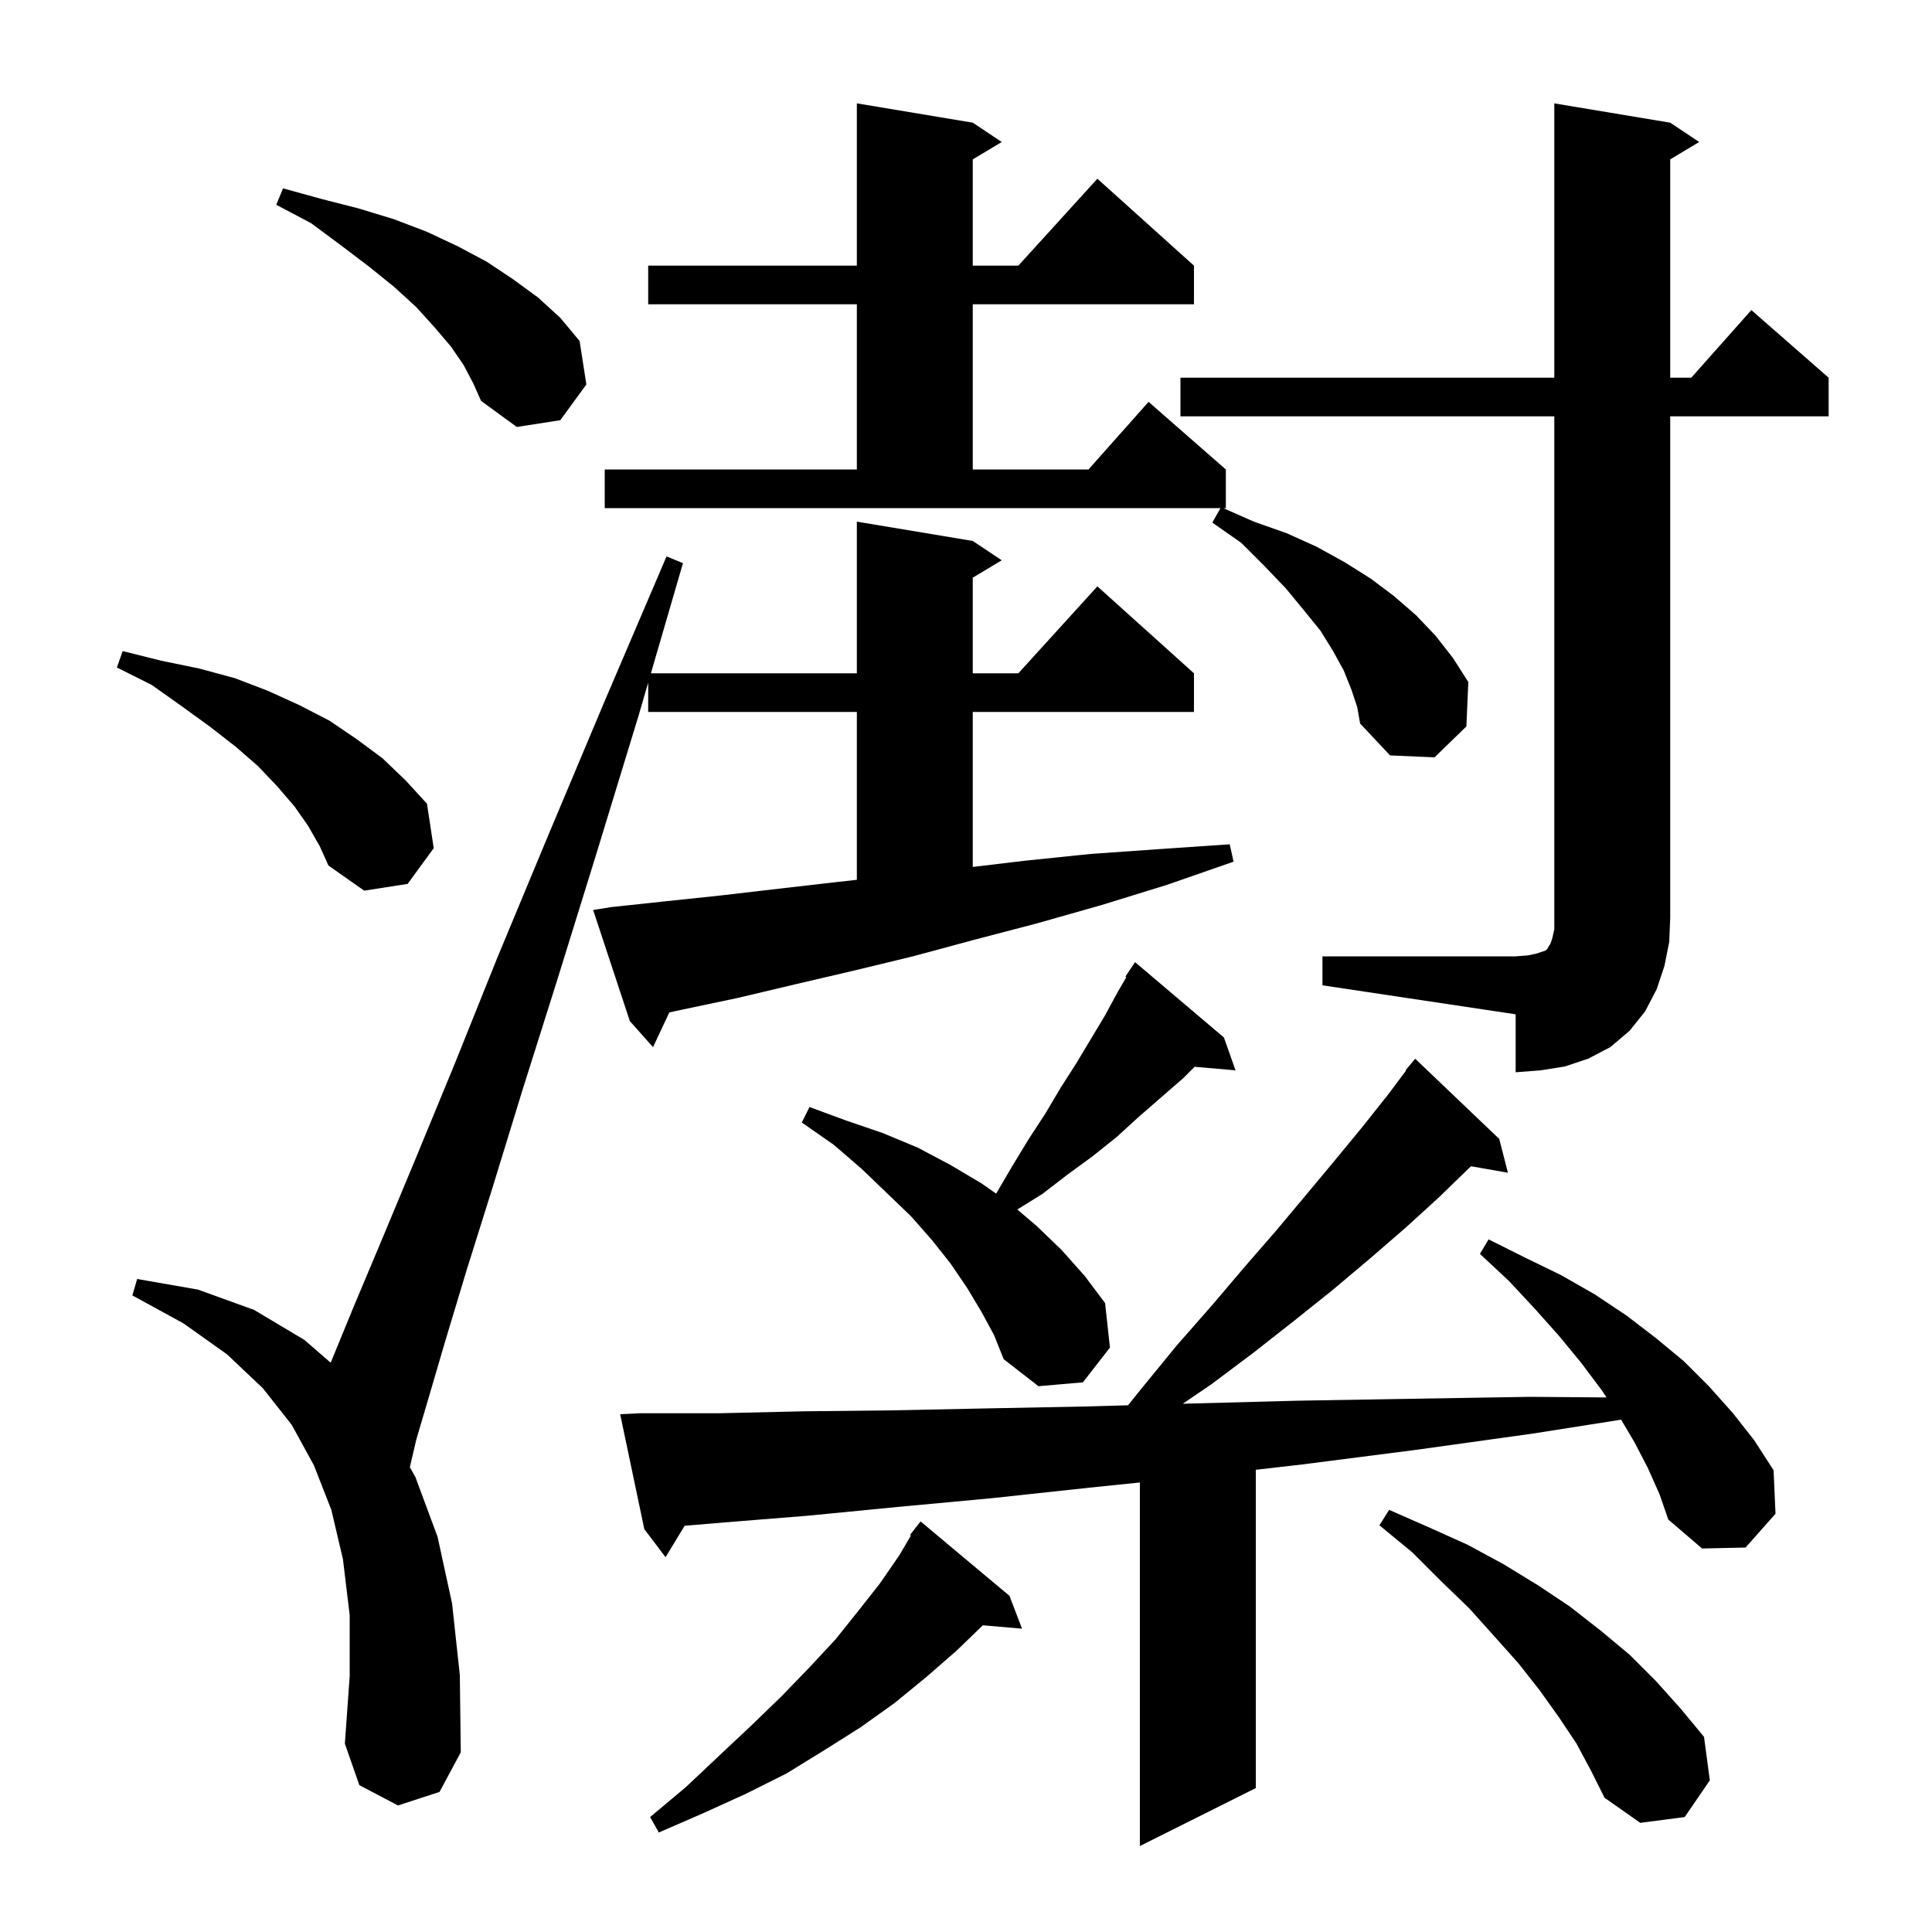 <svg xmlns="http://www.w3.org/2000/svg" xmlns:xlink="http://www.w3.org/1999/xlink" version="1.1" baseProfile="full" viewBox="0 0 200 200" width="200" height="200">
<g fill="black">
<path d="M 170.6 152.0 L 169.2 149.3 L 167.816 146.964 L 158.7 148.4 L 146.5 150.1 L 134.8 151.6 L 130.0 152.152 L 130.0 185.1 L 118.0 191.1 L 118.0 153.465 L 112.8 154.0 L 102.6 155.1 L 92.9 156.0 L 83.7 156.9 L 75.0 157.6 L 70.872 157.948 L 68.9 161.2 L 66.7 158.3 L 64.2 146.4 L 66.2 146.3 L 74.4 146.3 L 83.1 146.1 L 92.3 146.0 L 102.0 145.8 L 112.3 145.6 L 116.773 145.475 L 118.2 143.7 L 121.8 139.3 L 125.4 135.2 L 128.8 131.2 L 132.1 127.4 L 135.2 123.7 L 138.2 120.1 L 141.0 116.7 L 143.7 113.3 L 145.548 110.835 L 145.5 110.8 L 146.5 109.6 L 155.2 117.9 L 156.1 121.4 L 152.276 120.729 L 152.1 120.9 L 148.9 124.0 L 145.5 127.1 L 141.8 130.3 L 138.0 133.5 L 134.0 136.7 L 129.8 140.0 L 125.4 143.3 L 122.439 145.316 L 123.0 145.3 L 134.3 145.0 L 146.1 144.8 L 158.4 144.6 L 166.308 144.662 L 165.8 143.9 L 163.7 141.1 L 161.4 138.3 L 158.9 135.5 L 156.2 132.6 L 153.2 129.8 L 154.1 128.3 L 157.9 130.2 L 161.6 132.0 L 165.1 134.0 L 168.4 136.2 L 171.4 138.5 L 174.3 140.9 L 176.9 143.5 L 179.4 146.3 L 181.6 149.1 L 183.6 152.2 L 183.8 156.7 L 180.7 160.2 L 176.2 160.3 L 172.7 157.3 L 171.8 154.7 Z M 104.5 165.2 L 105.8 168.6 L 101.744 168.25 L 99.0 170.9 L 95.9 173.6 L 92.6 176.3 L 89.1 178.8 L 85.3 181.2 L 81.4 183.6 L 77.2 185.7 L 72.8 187.7 L 68.2 189.7 L 67.3 188.1 L 71.0 185.0 L 74.5 181.7 L 77.8 178.6 L 80.9 175.6 L 83.8 172.6 L 86.5 169.7 L 88.9 166.7 L 91.1 163.9 L 93.1 161.0 L 94.296 158.959 L 94.2 158.9 L 94.716 158.243 L 94.8 158.1 L 94.818 158.113 L 95.3 157.5 Z M 163.2 180.5 L 161.4 177.8 L 159.4 175.0 L 157.2 172.2 L 154.7 169.4 L 152.1 166.5 L 149.2 163.7 L 146.2 160.7 L 142.8 157.9 L 143.8 156.3 L 147.9 158.1 L 151.9 159.9 L 155.6 161.9 L 159.2 164.1 L 162.5 166.3 L 165.7 168.8 L 168.7 171.3 L 171.4 174.0 L 174.0 176.9 L 176.4 179.8 L 177.0 184.3 L 174.4 188.1 L 169.8 188.7 L 166.1 186.1 L 164.7 183.3 Z M 63.3 93.9 L 68.9 93.3 L 74.6 92.7 L 80.6 92.0 L 86.7 91.3 L 88.7 91.078 L 88.7 73.7 L 67.1 73.7 L 67.1 70.665 L 66.1 74.1 L 61.7 88.5 L 57.7 101.4 L 54.1 112.8 L 51.0 122.9 L 48.3 131.5 L 46.1 138.8 L 44.4 144.6 L 43.1 149.0 L 42.427 151.884 L 43.0 152.9 L 45.3 159.1 L 46.8 166.0 L 47.6 173.4 L 47.7 181.4 L 45.5 185.5 L 41.2 186.9 L 37.2 184.8 L 35.7 180.5 L 36.2 173.5 L 36.2 167.2 L 35.5 161.4 L 34.3 156.3 L 32.5 151.7 L 30.2 147.5 L 27.2 143.7 L 23.5 140.2 L 19.0 137.0 L 13.7 134.1 L 14.2 132.4 L 20.5 133.5 L 26.3 135.6 L 31.5 138.7 L 34.226 141.063 L 34.3 140.9 L 36.6 135.3 L 39.5 128.4 L 43.0 120.0 L 47.0 110.3 L 51.5 99.1 L 56.7 86.6 L 62.5 72.8 L 69.0 57.6 L 70.7 58.3 L 67.381 69.7 L 88.7 69.7 L 88.7 54.0 L 100.7 56.0 L 103.7 58.0 L 100.7 59.8 L 100.7 69.7 L 105.418 69.7 L 113.6 60.7 L 123.6 69.7 L 123.6 73.7 L 100.7 73.7 L 100.7 89.745 L 106.1 89.1 L 112.9 88.4 L 120.0 87.9 L 127.3 87.4 L 127.7 89.2 L 120.8 91.6 L 114.0 93.7 L 107.3 95.6 L 100.8 97.3 L 94.5 99.0 L 88.3 100.5 L 82.3 101.9 L 76.4 103.3 L 70.7 104.5 L 69.287 104.808 L 67.6 108.4 L 65.2 105.7 L 61.4 94.2 Z M 101.6 135.8 L 100.1 133.3 L 98.4 130.8 L 96.5 128.4 L 94.3 125.9 L 91.8 123.5 L 89.2 121.0 L 86.3 118.5 L 83.0 116.2 L 83.8 114.6 L 87.6 116.0 L 91.4 117.3 L 95.0 118.8 L 98.4 120.6 L 101.6 122.5 L 103.121 123.565 L 104.8 120.7 L 106.5 117.9 L 108.2 115.3 L 109.8 112.6 L 111.4 110.1 L 114.4 105.1 L 115.7 102.7 L 116.598 101.161 L 116.5 101.1 L 117.5 99.6 L 126.7 107.4 L 127.9 110.8 L 123.665 110.435 L 122.5 111.6 L 117.9 115.6 L 115.6 117.7 L 113.1 119.7 L 110.5 121.6 L 107.9 123.6 L 105.312 125.206 L 107.3 126.9 L 109.9 129.4 L 112.3 132.1 L 114.4 134.9 L 114.9 139.5 L 112.1 143.1 L 107.5 143.5 L 103.9 140.7 L 102.9 138.2 Z M 136.9 99.0 L 156.9 99.0 L 158.2 98.9 L 159.1 98.7 L 160.0 98.4 L 160.2 98.2 L 160.3 98.0 L 160.5 97.7 L 160.7 97.1 L 160.9 96.2 L 160.9 43.1 L 122.2 43.1 L 122.2 39.1 L 160.9 39.1 L 160.9 10.7 L 172.9 12.7 L 175.9 14.7 L 172.9 16.5 L 172.9 39.1 L 175.078 39.1 L 181.3 32.1 L 189.3 39.1 L 189.3 43.1 L 172.9 43.1 L 172.9 95.0 L 172.8 97.5 L 172.3 100.0 L 171.5 102.4 L 170.3 104.7 L 168.7 106.7 L 166.7 108.4 L 164.4 109.6 L 162.0 110.4 L 159.5 110.8 L 156.9 111.0 L 156.9 105.0 L 136.9 102.0 Z M 31.9 85.5 L 30.5 83.5 L 28.7 81.4 L 26.7 79.3 L 24.4 77.3 L 21.7 75.2 L 18.8 73.1 L 15.7 70.9 L 12.1 69.1 L 12.7 67.4 L 16.7 68.4 L 20.6 69.2 L 24.3 70.2 L 27.7 71.5 L 31.0 73.0 L 34.1 74.6 L 36.9 76.5 L 39.6 78.5 L 42.0 80.8 L 44.2 83.2 L 44.9 87.8 L 42.2 91.5 L 37.7 92.2 L 34.0 89.6 L 33.1 87.6 Z M 139.9 71.4 L 139.1 69.4 L 138.0 67.4 L 136.7 65.3 L 135.0 63.2 L 133.1 60.9 L 130.9 58.6 L 128.5 56.2 L 125.5 54.1 L 126.344 52.6 L 62.6 52.6 L 62.6 48.6 L 88.7 48.6 L 88.7 31.5 L 67.1 31.5 L 67.1 27.5 L 88.7 27.5 L 88.7 10.7 L 100.7 12.7 L 103.7 14.7 L 100.7 16.5 L 100.7 27.5 L 105.418 27.5 L 113.6 18.5 L 123.6 27.5 L 123.6 31.5 L 100.7 31.5 L 100.7 48.6 L 112.678 48.6 L 118.9 41.6 L 126.9 48.6 L 126.9 52.6 L 126.627 52.6 L 129.8 54.0 L 133.2 55.2 L 136.3 56.6 L 139.2 58.2 L 141.9 59.9 L 144.3 61.7 L 146.6 63.7 L 148.6 65.8 L 150.4 68.1 L 152.0 70.6 L 151.8 75.2 L 148.5 78.4 L 143.9 78.2 L 140.8 74.9 L 140.5 73.2 Z M 48.0 37.8 L 46.7 35.9 L 45.0 33.9 L 43.1 31.8 L 40.8 29.7 L 38.2 27.6 L 35.3 25.4 L 32.2 23.1 L 28.6 21.2 L 29.3 19.5 L 33.3 20.6 L 37.2 21.6 L 40.8 22.7 L 44.2 24.0 L 47.4 25.5 L 50.4 27.1 L 53.1 28.9 L 55.7 30.8 L 58.0 32.9 L 60.0 35.3 L 60.7 39.8 L 58.0 43.5 L 53.5 44.2 L 49.8 41.5 L 49.0 39.7 Z " />
</g>
</svg>
